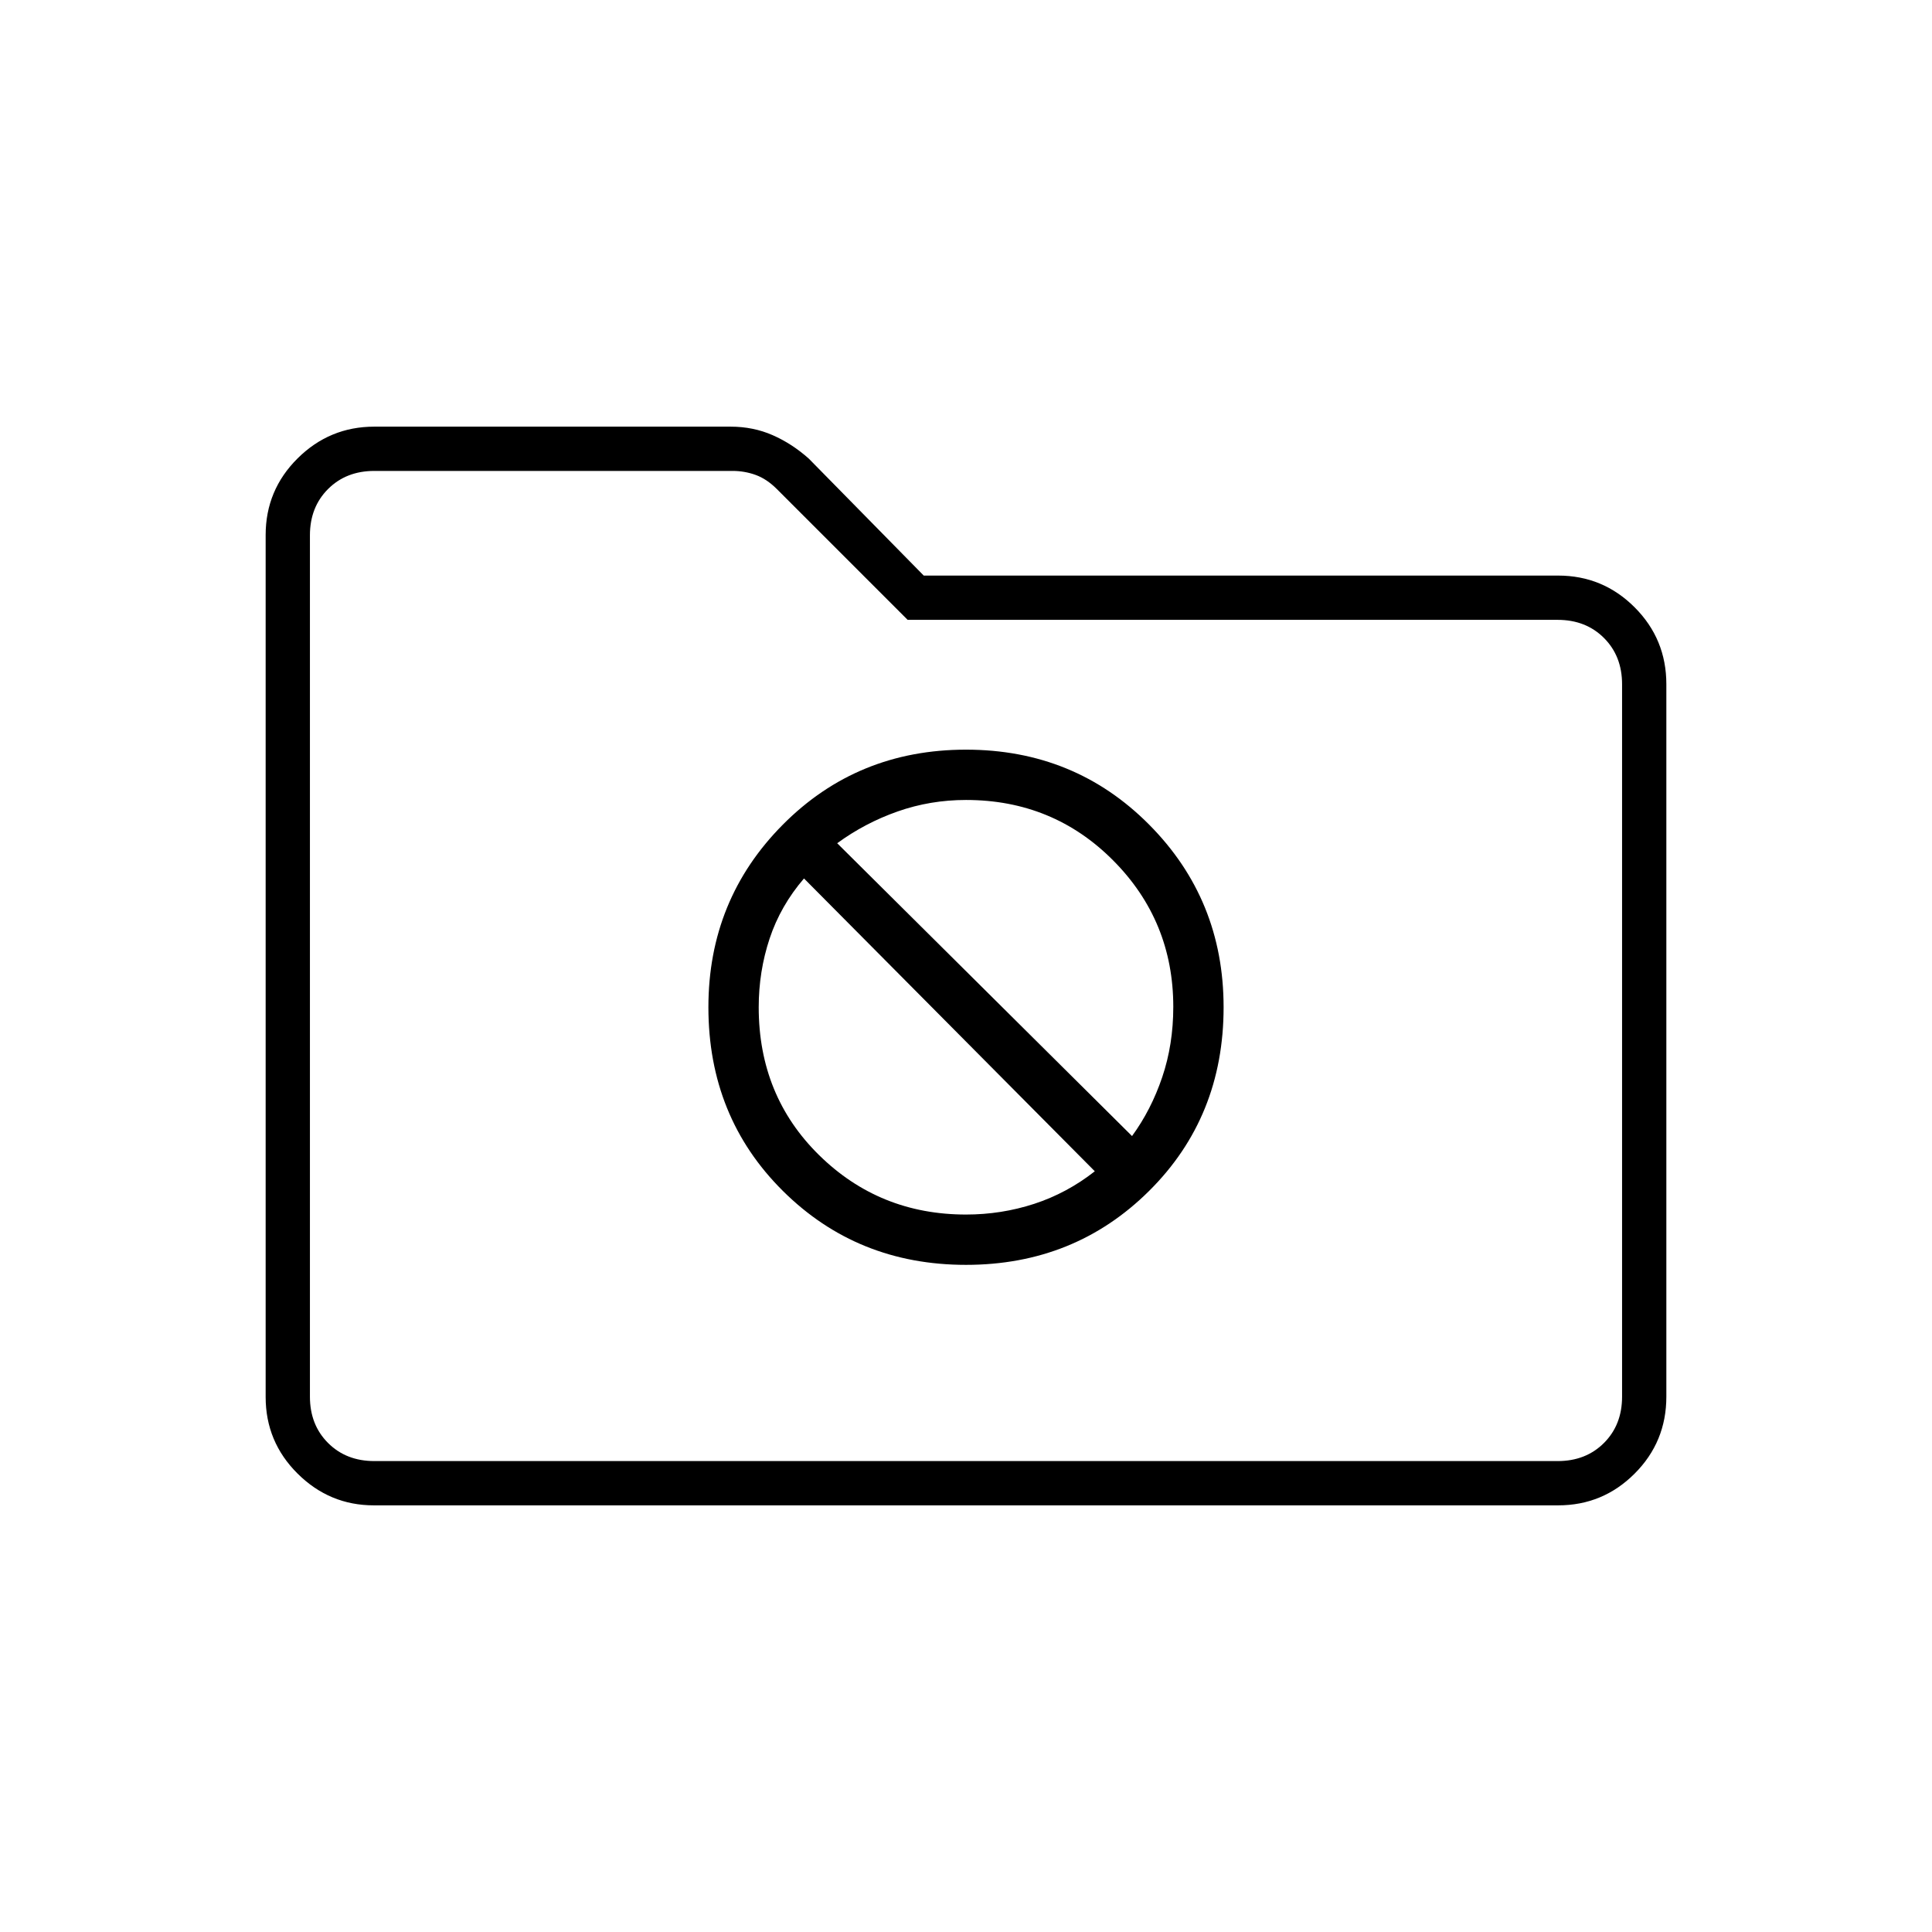 <svg xmlns="http://www.w3.org/2000/svg" height="48" viewBox="0 -960 960 960" width="48"><path d="M185.78-212q-22.024 0-37.902-15.766Q132-243.531 132-265.863v-428.274q0-22.332 15.878-38.097Q163.756-748 186-748h177q11.298 0 20.944 4.239 9.645 4.239 17.953 11.658L459-674h315.22q22.249 0 38.014 15.766Q828-642.469 828-620v354q0 22.469-15.766 38.234Q796.469-212 774.22-212H185.78Zm.22-22h588q14 0 23-9t9-23v-354q0-14-9-23t-23-9H451l-65-65q-5-5-10.5-7t-11.5-2H186q-14 0-23 9t-9 23v428q0 14 9 23t23 9Zm-32 0v-492 492Zm326-97.5q54 0 91-36.75t37-91.25q0-53.5-37-90.75t-91-37.25q-54 0-91 37.25t-37 90.75q0 54.5 37 91.25t91 36.75ZM416-541q13.783-10.083 30.03-15.792Q462.276-562.5 480-562.5q43.26 0 73.13 30.05Q583-502.4 583-459.682q0 18.682-5.5 34.932-5.5 16.25-15 29.25L416-541Zm64 184.5q-42.95 0-72.975-29.5Q377-415.5 377-459.5q0-17.804 5.417-34.12 5.416-16.315 17.083-29.88L544-378q-13.833 10.875-30.131 16.188Q497.571-356.5 480-356.5Z"/></svg>